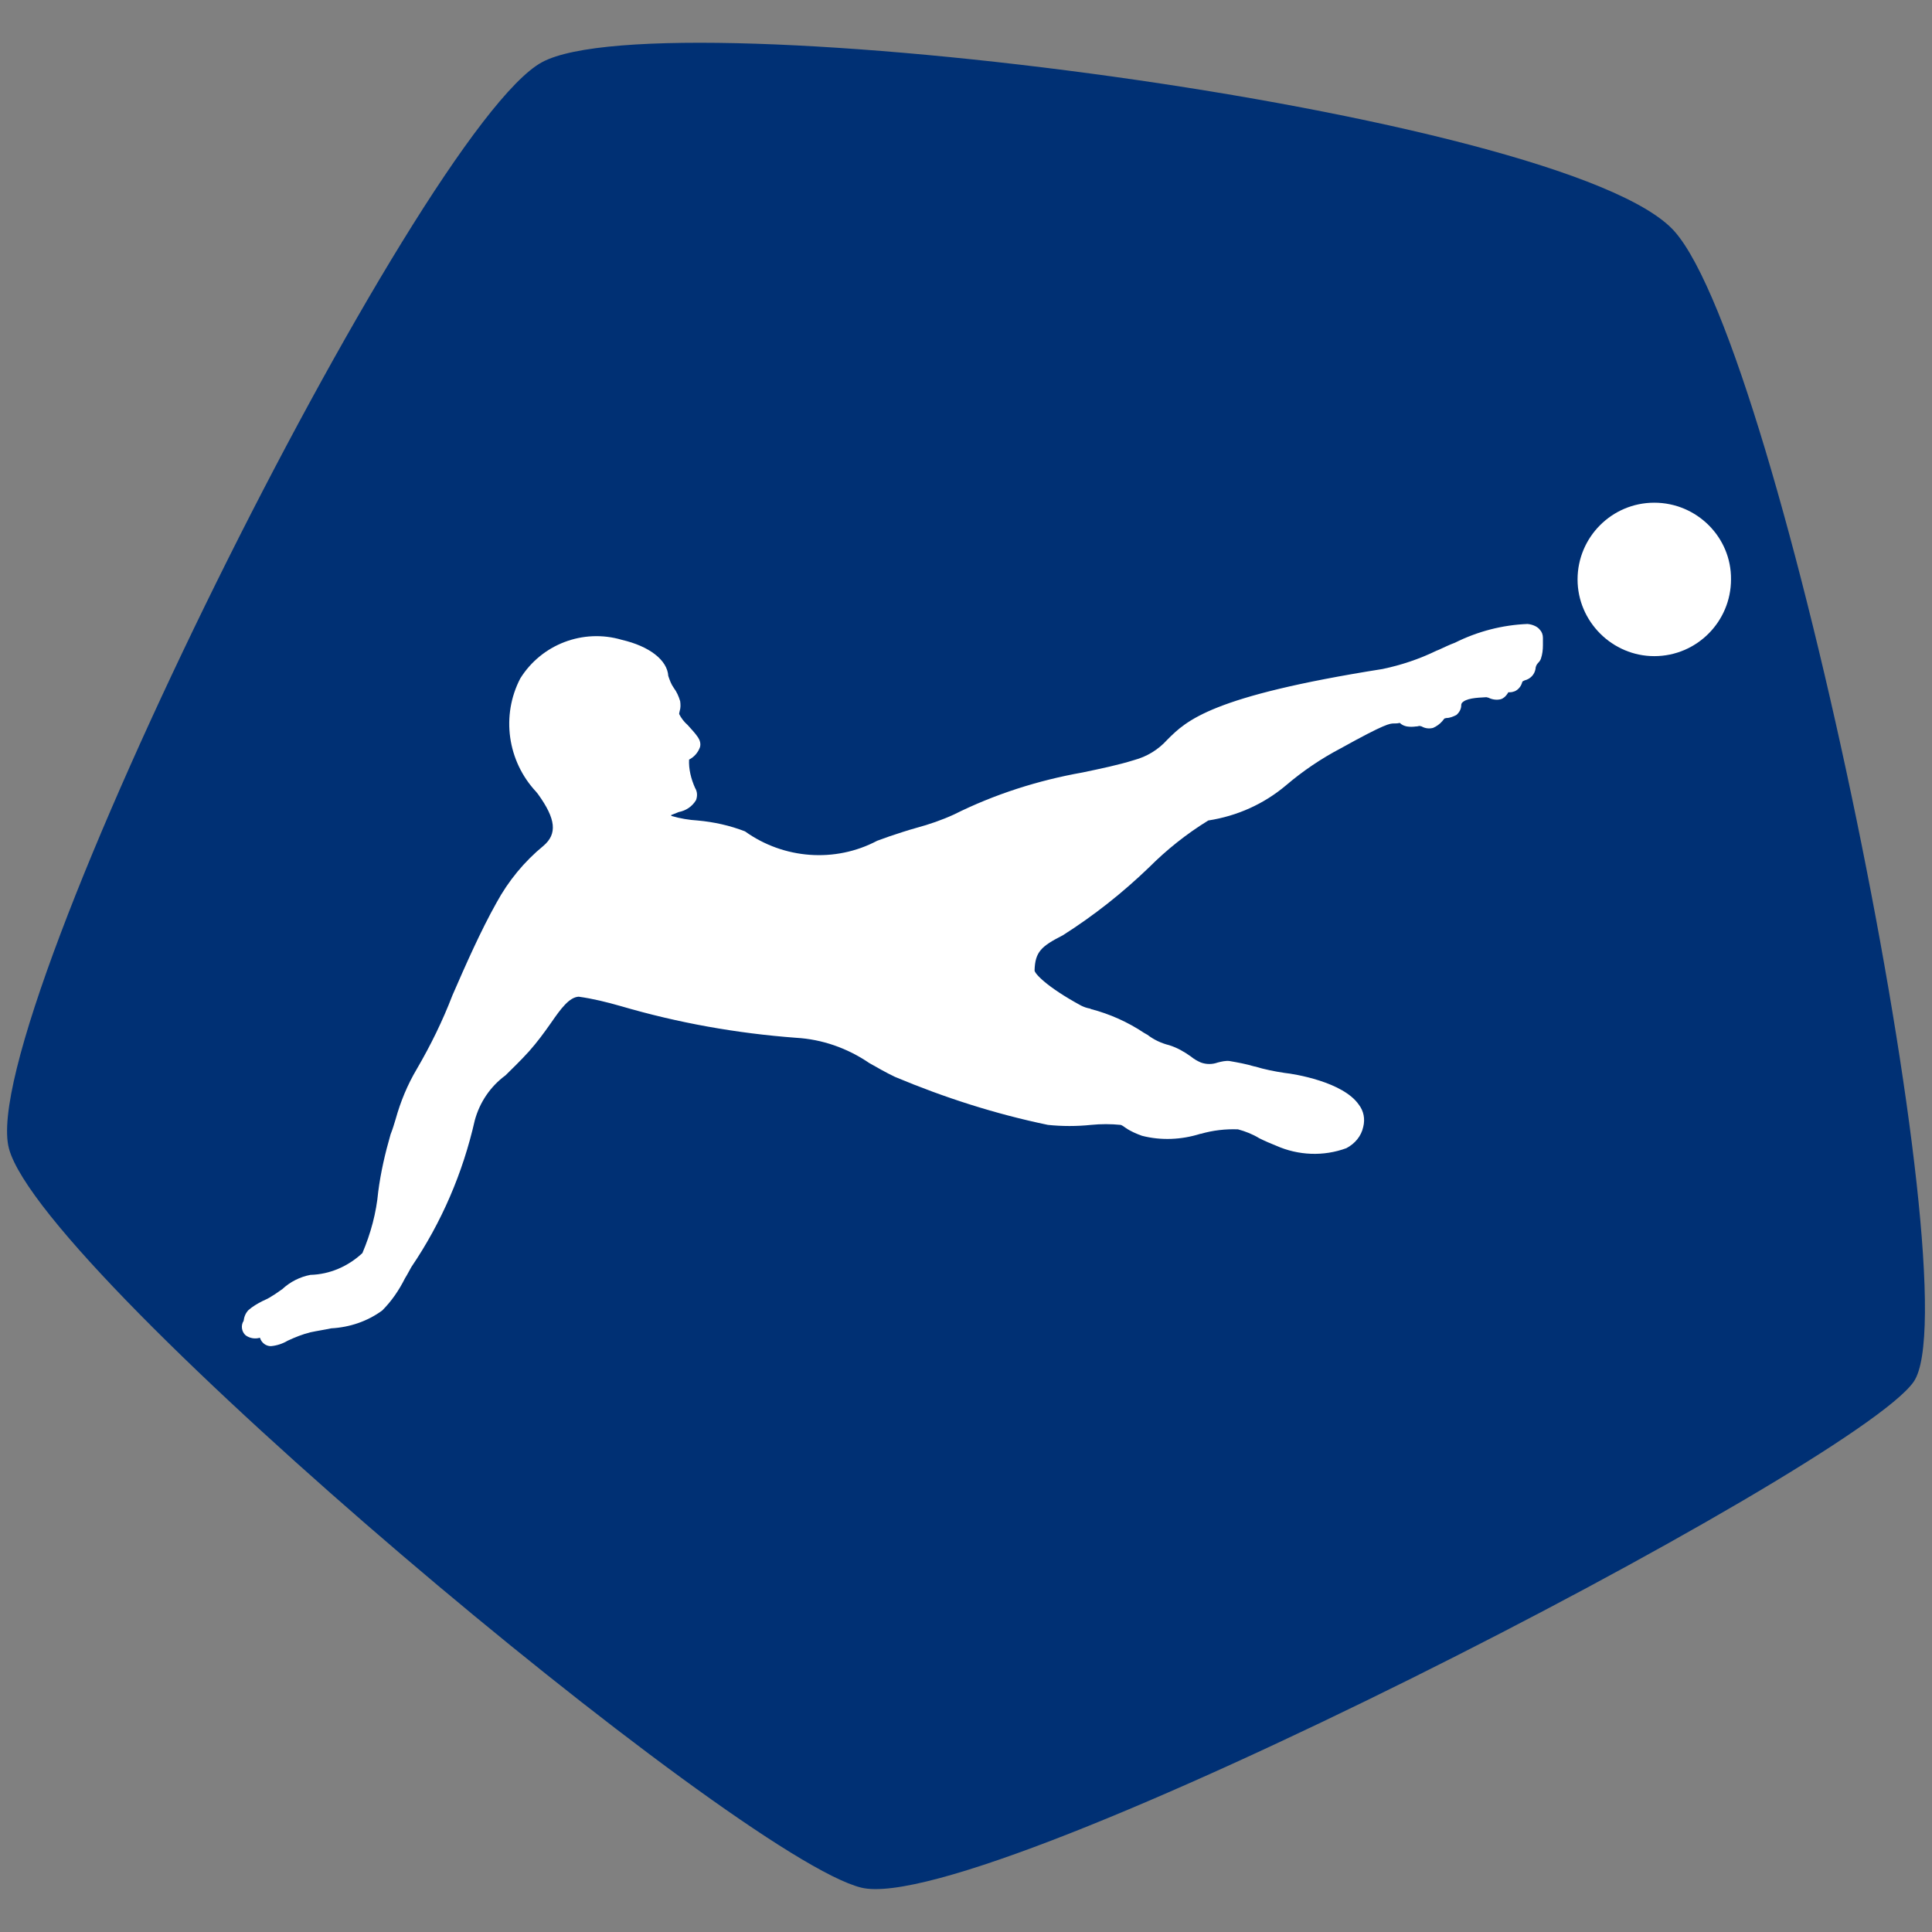 <?xml version="1.0" encoding="utf-8"?>
<!-- Generator: Adobe Illustrator 25.0.1, SVG Export Plug-In . SVG Version: 6.00 Build 0)  -->
<svg version="1.1" id="Layer_1" xmlns="http://www.w3.org/2000/svg" xmlns:xlink="http://www.w3.org/1999/xlink" x="0px" y="0px"
	 viewBox="0 0 500 500" style="enable-background:new 0 0 500 500;" xml:space="preserve">
<rect x="0" y="0" width="500" height="500" fill="#808080" stroke="none"/>
<style type="text/css">
	.st0{display:none;fill:#FFFFFF;}
	.st1{display:none;fill:none;stroke:#FFFFFF;stroke-width:0.562;stroke-miterlimit:10;}
	.st2{fill:#003074;}
	.st3{fill:#FFFFFF;}
</style>
<g>
	<g>
		<path class="st0" d="M354.1,355.2c-2.2,0-3.9,1.8-3.9,3.9c0,2.2,1.8,3.9,3.9,3.9c2.2,0,3.9-1.8,3.9-3.9S356.2,355.2,354.1,355.2
			 M357.4,359.2c0,1.9-1.5,3.4-3.3,3.4c-1.9,0-3.4-1.5-3.4-3.4c0-1.8,1.5-3.3,3.4-3.3C355.9,355.8,357.4,357.3,357.4,359.2"/>
		<path class="st0" d="M354,360.8c-0.9,0-1.7-0.8-1.7-1.7c0-0.9,0.8-1.7,1.7-1.7c0.7,0,1.2,0.4,1.5,1h0.5c-0.3-0.8-1.1-1.4-2-1.4
			c-1.2,0-2.1,1-2.1,2.1c0,1.2,1,2.1,2.1,2.1c1,0,1.8-0.6,2-1.5h-0.5C355.3,360.4,354.7,360.8,354,360.8"/>
		<path class="st0" d="M364.7,361.5c-0.2,0.1-0.4,0.2-0.7,0.3c-0.3,0.1-0.5,0.1-0.8,0.1s-0.6,0-0.8-0.2c-0.3-0.1-0.5-0.3-0.7-0.5
			c-0.2-0.3-0.4-0.6-0.5-0.9s-0.1-0.7-0.1-1.1s0.1-0.7,0.2-1.1c0.1-0.3,0.3-0.6,0.5-0.9c0.2-0.2,0.4-0.4,0.7-0.6
			c0.3-0.1,0.6-0.2,0.9-0.2c0.2,0,0.5,0,0.7,0.1s0.4,0.2,0.6,0.3l-0.3,0.4c-0.2-0.1-0.3-0.2-0.5-0.2c-0.2-0.1-0.3-0.1-0.5-0.1
			c-0.3,0-0.6,0.1-0.8,0.2c-0.2,0.1-0.4,0.4-0.5,0.7c-0.1,0.2-0.1,0.4-0.2,0.6c0,0.2,0,0.5,0,0.8c0,0.2,0,0.5,0,0.6
			c0,0.2,0.1,0.3,0.1,0.5c0.1,0.3,0.3,0.6,0.6,0.7c0.3,0.2,0.5,0.2,0.8,0.2c0.2,0,0.4,0,0.5-0.1c0.2-0.1,0.3-0.1,0.5-0.3
			L364.7,361.5"/>
		<path class="st0" d="M368.6,359.4c0-0.4,0-0.7-0.1-1c0-0.3-0.1-0.5-0.2-0.7s-0.2-0.4-0.4-0.5c-0.2-0.1-0.4-0.2-0.7-0.2
			c-0.2,0-0.5,0-0.7,0.1s-0.3,0.3-0.4,0.5s-0.2,0.4-0.2,0.6s-0.1,0.5-0.1,0.8c0,0.4,0,0.8,0.1,1.1c0.1,0.3,0.1,0.6,0.2,0.8
			c0.1,0.1,0.1,0.2,0.2,0.2c0.1,0.1,0.2,0.1,0.3,0.2c0.1,0.1,0.2,0.1,0.3,0.1c0.1,0,0.2,0,0.3,0c0.2,0,0.4,0,0.6-0.1
			s0.3-0.2,0.4-0.3c0.1-0.1,0.1-0.2,0.2-0.3c0-0.1,0.1-0.2,0.1-0.3c0-0.1,0.1-0.3,0.1-0.4C368.6,359.8,368.6,359.6,368.6,359.4
			 M369.3,359.3c0,0.5-0.1,0.9-0.2,1.3c-0.1,0.3-0.3,0.6-0.6,0.9c-0.2,0.2-0.4,0.3-0.6,0.4s-0.4,0.1-0.7,0.1c-0.3,0-0.6,0-0.9-0.2
			c-0.2-0.1-0.5-0.3-0.6-0.5c-0.4-0.5-0.6-1.2-0.6-2.1c0-0.4,0.1-0.8,0.2-1.1c0.1-0.3,0.2-0.6,0.4-0.8c0.2-0.2,0.4-0.4,0.7-0.5
			c0.3-0.1,0.5-0.2,0.9-0.2c0.2,0,0.4,0,0.6,0.1c0.2,0,0.3,0.1,0.5,0.2c0.1,0.1,0.3,0.2,0.3,0.3c0.1,0.1,0.2,0.2,0.2,0.3
			c0.2,0.2,0.3,0.5,0.4,0.8C369.3,358.5,369.3,358.9,369.3,359.3"/>
		<path class="st0" d="M373,358.2c0-0.4-0.1-0.7-0.3-0.8c-0.1-0.1-0.2-0.2-0.4-0.2c-0.2-0.1-0.4-0.1-0.6-0.1H371v2.1h0.9
			c0.2,0,0.4,0,0.5-0.1c0.1,0,0.2-0.1,0.3-0.2C372.9,358.7,373,358.5,373,358.2 M373.7,358.1c0,0.3,0,0.5-0.1,0.7s-0.2,0.4-0.4,0.5
			c-0.2,0.2-0.4,0.3-0.6,0.3c-0.2,0.1-0.4,0.1-0.7,0.1H371v2.1h-0.6v-5.2h1.5c0.3,0,0.5,0,0.7,0s0.3,0.1,0.5,0.2
			C373.5,357.1,373.7,357.5,373.7,358.1"/>
		<path class="st0" d="M376.1,359.8v2h-0.6v-2.1l-1.7-3.2h0.8l1,2c0,0.1,0.1,0.2,0.1,0.3c0,0.1,0.1,0.2,0.1,0.2c0,0.1,0,0.1,0,0.1
			c0.1-0.2,0.2-0.4,0.3-0.6l1-2h0.7L376.1,359.8"/>
		<path class="st0" d="M380.8,358c0-0.2,0-0.3-0.1-0.5s-0.2-0.3-0.4-0.3c-0.1,0-0.2-0.1-0.3-0.1c-0.1,0-0.2,0-0.4,0H379v2h0.6
			c0.2,0,0.4,0,0.6-0.1c0.1,0,0.3-0.1,0.4-0.2s0.2-0.2,0.2-0.3C380.8,358.3,380.8,358.2,380.8,358 M381,361.8c0-0.1-0.1-0.2-0.2-0.3
			c-0.1-0.1-0.2-0.3-0.3-0.5c-0.1-0.2-0.2-0.4-0.4-0.6c-0.1-0.2-0.3-0.4-0.5-0.6c0-0.1-0.1-0.1-0.1-0.1l-0.1-0.1
			c-0.1,0-0.1,0-0.1-0.1c-0.1,0-0.1,0-0.2,0v2.4h-0.6v-5.2h1.2c0.2,0,0.3,0,0.5,0c0.1,0,0.3,0,0.4,0.1c0.1,0,0.2,0.1,0.3,0.1
			c0.1,0,0.1,0.1,0.2,0.1s0.1,0.1,0.2,0.2s0.1,0.2,0.2,0.2c0,0.1,0.1,0.2,0.1,0.3c0,0.1,0,0.2,0,0.4c0,0.2,0,0.4-0.1,0.6
			s-0.2,0.3-0.3,0.5c-0.1,0.1-0.3,0.2-0.4,0.3c-0.2,0.1-0.4,0.1-0.6,0.1H380c0.1,0.1,0.2,0.2,0.3,0.3c0.1,0.1,0.2,0.2,0.2,0.3
			c0,0.1,0.1,0.2,0.2,0.3c0.1,0.1,0.2,0.3,0.3,0.5c0.1,0.2,0.2,0.3,0.3,0.5c0.1,0.2,0.2,0.3,0.2,0.4c0.1,0.1,0.1,0.1,0.1,0.2H381
			V361.8z"/>
		<line class="st1" x1="382.9" y1="361.8" x2="382.9" y2="356.6"/>
		<path class="st0" d="M388.1,361.5c-0.2,0.1-0.4,0.2-0.7,0.3c-0.3,0.1-0.5,0.1-0.8,0.1c-0.7,0-1.2-0.2-1.6-0.7
			c-0.2-0.2-0.4-0.5-0.5-0.9c-0.1-0.3-0.2-0.7-0.2-1.2s0.1-0.9,0.2-1.3s0.3-0.7,0.6-0.9c0.4-0.3,0.8-0.5,1.4-0.5s1,0.2,1.4,0.5
			l-0.3,0.4c-0.2-0.2-0.4-0.2-0.6-0.3c-0.2-0.1-0.4-0.1-0.6-0.1c-0.3,0-0.6,0.1-0.8,0.2c-0.2,0.1-0.4,0.4-0.5,0.7
			c-0.1,0.4-0.2,0.8-0.2,1.3c0,0.4,0,0.7,0.1,0.9c0.1,0.3,0.2,0.5,0.3,0.7c0.1,0.1,0.1,0.2,0.2,0.2c0.1,0.1,0.2,0.1,0.3,0.2
			c0.1,0.1,0.2,0.1,0.4,0.1c0.1,0,0.3,0,0.4,0c0.3,0,0.6-0.1,0.8-0.2v-1.6h-1l-0.1-0.5h1.8L388.1,361.5"/>
		<polygon class="st0" points="392.2,361.8 392.2,359.3 390,359.3 390,361.8 389.4,361.8 389.4,356.6 390,356.6 390,358.8 
			392.2,358.8 392.2,356.6 392.8,356.6 392.8,361.8 		"/>
		<polygon class="st0" points="397.1,357.1 395.7,357.1 395.7,361.8 395.1,361.8 395.1,357.1 393.7,357.1 393.7,356.6 397.1,356.6 
					"/>
		<path class="st0" d="M402.2,361.8h-2.9v-0.3c0.1-0.1,0.3-0.2,0.5-0.4c0.2-0.2,0.4-0.4,0.6-0.7c0.2-0.2,0.4-0.5,0.5-0.6
			c0.1-0.2,0.3-0.4,0.4-0.6s0.2-0.3,0.2-0.5c0-0.1,0.1-0.3,0.1-0.4c0-0.3-0.1-0.5-0.3-0.7c-0.2-0.2-0.4-0.3-0.7-0.3
			c-0.1,0-0.2,0-0.3,0c-0.1,0-0.2,0.1-0.3,0.1c-0.1,0-0.2,0.1-0.3,0.1c-0.1,0.1-0.2,0.1-0.3,0.2l-0.3-0.3c0.3-0.3,0.6-0.4,0.8-0.5
			c0.3-0.1,0.5-0.2,0.8-0.2c0.2,0,0.4,0,0.6,0.1s0.3,0.2,0.4,0.3c0.1,0.1,0.2,0.3,0.3,0.4c0.1,0.2,0.1,0.4,0.1,0.6s-0.1,0.4-0.1,0.7
			c-0.1,0.2-0.2,0.5-0.4,0.7c-0.2,0.2-0.4,0.5-0.7,0.8c-0.1,0.1-0.2,0.2-0.4,0.4c-0.1,0.1-0.2,0.2-0.3,0.3c-0.1,0.1-0.2,0.2-0.3,0.2
			c-0.1,0.1-0.1,0.1-0.2,0.1h0.1c0.1,0,0.1,0,0.2,0s0.2,0,0.3,0h1.6L402.2,361.8"/>
		<path class="st0" d="M406.2,359.3c0-0.3,0-0.5,0-0.7s-0.1-0.4-0.1-0.6c-0.1-0.3-0.2-0.5-0.4-0.6c-0.2-0.1-0.4-0.2-0.6-0.2
			c-0.1,0-0.3,0.1-0.4,0.2s-0.3,0.3-0.4,0.5c-0.2,0.3-0.3,0.8-0.3,1.4c0,0.3,0,0.5,0,0.8c0,0.2,0.1,0.4,0.1,0.6
			c0.1,0.3,0.2,0.5,0.4,0.6c0.2,0.2,0.3,0.2,0.5,0.2s0.3-0.1,0.5-0.2s0.3-0.3,0.4-0.5s0.1-0.4,0.2-0.6
			C406.2,359.9,406.2,359.6,406.2,359.3 M406.9,359.3c0,0.4-0.1,0.7-0.1,1.1c-0.1,0.3-0.2,0.6-0.4,0.8c-0.2,0.2-0.3,0.4-0.6,0.5
			c-0.2,0.1-0.5,0.2-0.7,0.2c-0.3,0-0.6-0.1-0.8-0.3c-0.2-0.2-0.4-0.4-0.5-0.7c-0.1-0.3-0.2-0.6-0.3-0.9c-0.1-0.3-0.1-0.6-0.1-0.9
			s0-0.7,0.1-1s0.2-0.6,0.4-0.8c0.2-0.2,0.3-0.4,0.6-0.5c0.2-0.1,0.4-0.2,0.7-0.2c0.2,0,0.4,0,0.6,0.1s0.3,0.2,0.5,0.3
			c0.1,0.1,0.2,0.3,0.3,0.4c0.1,0.2,0.2,0.4,0.2,0.5c0.1,0.2,0.1,0.4,0.1,0.6C406.8,359,406.9,359.1,406.9,359.3"/>
		<path class="st0" d="M411.1,359.3c0,0.4,0,0.7-0.1,1.1c-0.1,0.3-0.2,0.6-0.4,0.8c-0.2,0.2-0.3,0.4-0.6,0.5
			c-0.2,0.1-0.5,0.2-0.7,0.2c-0.3,0-0.6-0.1-0.8-0.3c-0.2-0.2-0.4-0.4-0.5-0.7c-0.1-0.3-0.2-0.6-0.3-0.9c-0.1-0.3-0.1-0.6-0.1-0.9
			s0-0.7,0.1-1s0.2-0.6,0.4-0.8c0.2-0.2,0.4-0.4,0.6-0.5s0.4-0.2,0.7-0.2c0.2,0,0.4,0,0.6,0.1s0.3,0.2,0.5,0.3
			c0.1,0.1,0.2,0.3,0.3,0.4c0.1,0.2,0.2,0.4,0.2,0.5c0.1,0.2,0.1,0.4,0.1,0.6C411.1,359,411.1,359.1,411.1,359.3"/>
	</g>
</g>
<g id="g52" transform="matrix(1.281,0,0,1.281,19.232,0.205)">
	<path id="path44" class="st2" d="M323.3,46.6C301.9,22.3,119.3-1,94.5,12.4S-20.2,206-13.2,231.9c7,25.9,147.2,143.2,172.2,149.3
		c25,6.1,200.4-84.7,212.6-102.2C383.7,261.6,344.8,70.9,323.3,46.6"/>
	<g id="g50">
		<path id="path46" class="st3" d="M319.2,101.4c-8.6,0-15.5,7-15.5,15.5s7,15.5,15.5,15.5c8.6,0,15.5-7,15.5-15.5
			C334.8,108.4,327.8,101.4,319.2,101.4z"/>
		<path id="path48" class="st3" d="M293.6,125.9c-5.1,0.2-10.1,1.5-14.7,3.8c-1.1,0.4-2.1,0.9-3.2,1.4l-0.5,0.2
			c-3.5,1.7-7.1,2.9-10.9,3.7c-34.7,5.5-39.6,10.4-43.5,14.3c-1.8,2-4.1,3.4-6.7,4.1c-3.2,1-6.6,1.7-10.4,2.5
			c-9,1.6-17.8,4.4-26,8.5c-2.4,1.1-5,2-7.6,2.7c-1.8,0.5-3.6,1.1-5.4,1.7l-2.5,0.9c-8.5,4.5-18.9,3.7-26.7-1.9
			c-3.1-1.2-6.3-1.9-9.6-2.2c-1.7-0.1-3.5-0.4-5.2-0.9c-0.1-0.1-0.2-0.1-0.1-0.2c0.5-0.2,1-0.4,1.5-0.6c1.5-0.3,2.7-1.1,3.5-2.4
			c0.3-0.8,0.3-1.7-0.2-2.5c-0.8-1.8-1.3-3.8-1.2-5.7c1-0.5,1.8-1.4,2.2-2.5c0.2-0.7,0-1.4-0.4-2c-0.6-0.9-1.4-1.7-2.1-2.5
			c-0.7-0.6-1.3-1.4-1.7-2.2c0-0.1,0-0.2,0.1-0.6c0.2-0.6,0.2-1.3,0.1-2c-0.3-1-0.7-1.9-1.3-2.7c-0.5-0.7-0.8-1.5-1.1-2.4
			c-0.2-3.2-3.8-6-9.4-7.3c-7.8-2.3-16.2,0.9-20.5,7.8c-3.9,7.5-2.6,16.7,3.2,22.9l0.4,0.5c3.6,5,3.9,8,1.1,10.4
			c-3.9,3.2-7.1,7.1-9.5,11.5c-3.2,5.7-6.2,12.5-8.9,18.7c-2,5.2-4.4,10.1-7.2,14.9c-1.9,3.2-3.3,6.6-4.3,10.2c-0.3,1-0.6,2-1,3
			c-1.1,3.8-2,7.7-2.5,11.6c-0.4,4.3-1.5,8.4-3.2,12.4c-2.9,2.7-6.6,4.3-10.5,4.4c-2.1,0.4-4.1,1.4-5.7,2.9l-0.3,0.2
			c-0.6,0.4-1.1,0.8-1.8,1.2c-0.6,0.4-1.2,0.7-1.9,1c-1,0.5-2,1.1-2.8,1.8c-0.6,0.6-0.9,1.4-1,2.2c-0.6,0.9-0.4,2.2,0.4,2.9
			c0.8,0.6,1.9,0.8,2.9,0.5c0.3,1,1.2,1.7,2.2,1.7c1.2-0.1,2.4-0.5,3.4-1.1c1.5-0.7,3-1.3,4.6-1.7c1.4-0.3,2.8-0.5,4.2-0.8
			c3.7-0.2,7.3-1.4,10.3-3.6c1.9-1.9,3.4-4.1,4.6-6.5c0.5-0.8,0.9-1.6,1.3-2.3c6.1-9,10.4-19,12.8-29.6c1-3.7,3.2-6.9,6.2-9.1
			c1.3-1.3,3-2.9,4.8-4.9c1.6-1.8,3-3.7,4.4-5.7c2-2.9,3.7-5.2,5.6-5.3c2.9,0.4,5.7,1.1,8.5,1.9c11.6,3.4,23.4,5.5,35.4,6.4
			c5.3,0.3,10.4,2.1,14.8,5.1c1.6,0.9,3.3,1.9,5.2,2.8c10,4.2,20.3,7.5,30.9,9.7c2.9,0.3,5.8,0.3,8.7,0c2-0.2,4-0.2,6,0
			c0.3,0.1,0.6,0.3,1,0.6c1,0.7,2.2,1.2,3.3,1.6c3.9,1,8,0.8,11.8-0.4h0.1c2.4-0.7,5-1,7.5-0.9c1.5,0.4,3,1,4.3,1.8
			c1.2,0.6,2.4,1.1,3.4,1.5c4.5,2,9.6,2.2,14.2,0.5c1.7-0.9,3-2.4,3.4-4.3c0.4-1.6,0.1-3.2-0.9-4.5c-3.2-4.6-13-6.2-15-6.4
			c-2-0.3-4-0.7-6-1.3h-0.1c-1.6-0.5-3.3-0.8-5-1.1c-0.8-0.1-1.6,0.1-2.4,0.3c-1.1,0.4-2.3,0.4-3.4,0c-0.7-0.3-1.4-0.7-2-1.2
			c-1.4-1-2.8-1.8-4.4-2.3c-1.6-0.4-3.1-1.1-4.4-2.1l-0.7-0.4c-3.3-2.2-6.9-3.8-10.7-4.8l-0.2-0.1c-0.6-0.1-1.2-0.3-1.8-0.6
			c-7-3.8-9.4-6.5-9.4-7.1c0.1-3.8,1.4-4.9,5.7-7.1c6.3-4,12.1-8.6,17.4-13.7c3.6-3.6,7.6-6.8,12-9.5c5.8-0.9,11.2-3.3,15.7-7.1
			c3.4-2.9,7.1-5.4,11.1-7.5c9-5,9.9-5,10.7-5c0.4,0,0.7,0,1.1-0.1h0.1c0.4,0.4,0.9,0.6,1.4,0.7c0.6,0.1,1.2,0.1,1.9,0h0.1
			c0.2,0,0.4-0.1,0.6-0.1c0.1,0,0.3,0.1,0.4,0.1c0.7,0.4,1.5,0.5,2.3,0.3c0.7-0.3,1.4-0.8,1.9-1.4l0.4-0.5l0.4-0.1
			c0.7,0,1.4-0.3,2-0.6c0.6-0.5,1-1.2,1-2c0-0.3,0.1-0.3,0.1-0.4c0.8-1,3-1.1,4.9-1.2h0.1c0.1,0,0.3,0.1,0.4,0.1
			c0.8,0.4,1.7,0.5,2.5,0.3c0.6-0.2,1-0.6,1.4-1.2l0.1-0.2h0.3c0.4,0,0.7-0.1,1-0.2c0.7-0.3,1.3-1,1.5-1.8l0.1-0.2l0.4-0.2
			c1.2-0.3,2-1.2,2.2-2.3c0-0.4,0.2-0.9,0.5-1.2c0.3-0.3,0.5-0.6,0.6-0.9c0.3-0.9,0.4-1.8,0.4-2.7v-0.1v-1.4c0-0.6-0.2-1.2-0.6-1.6
			C295.7,126.5,294.7,126,293.6,125.9z"/>
	</g>
</g>
</svg>
